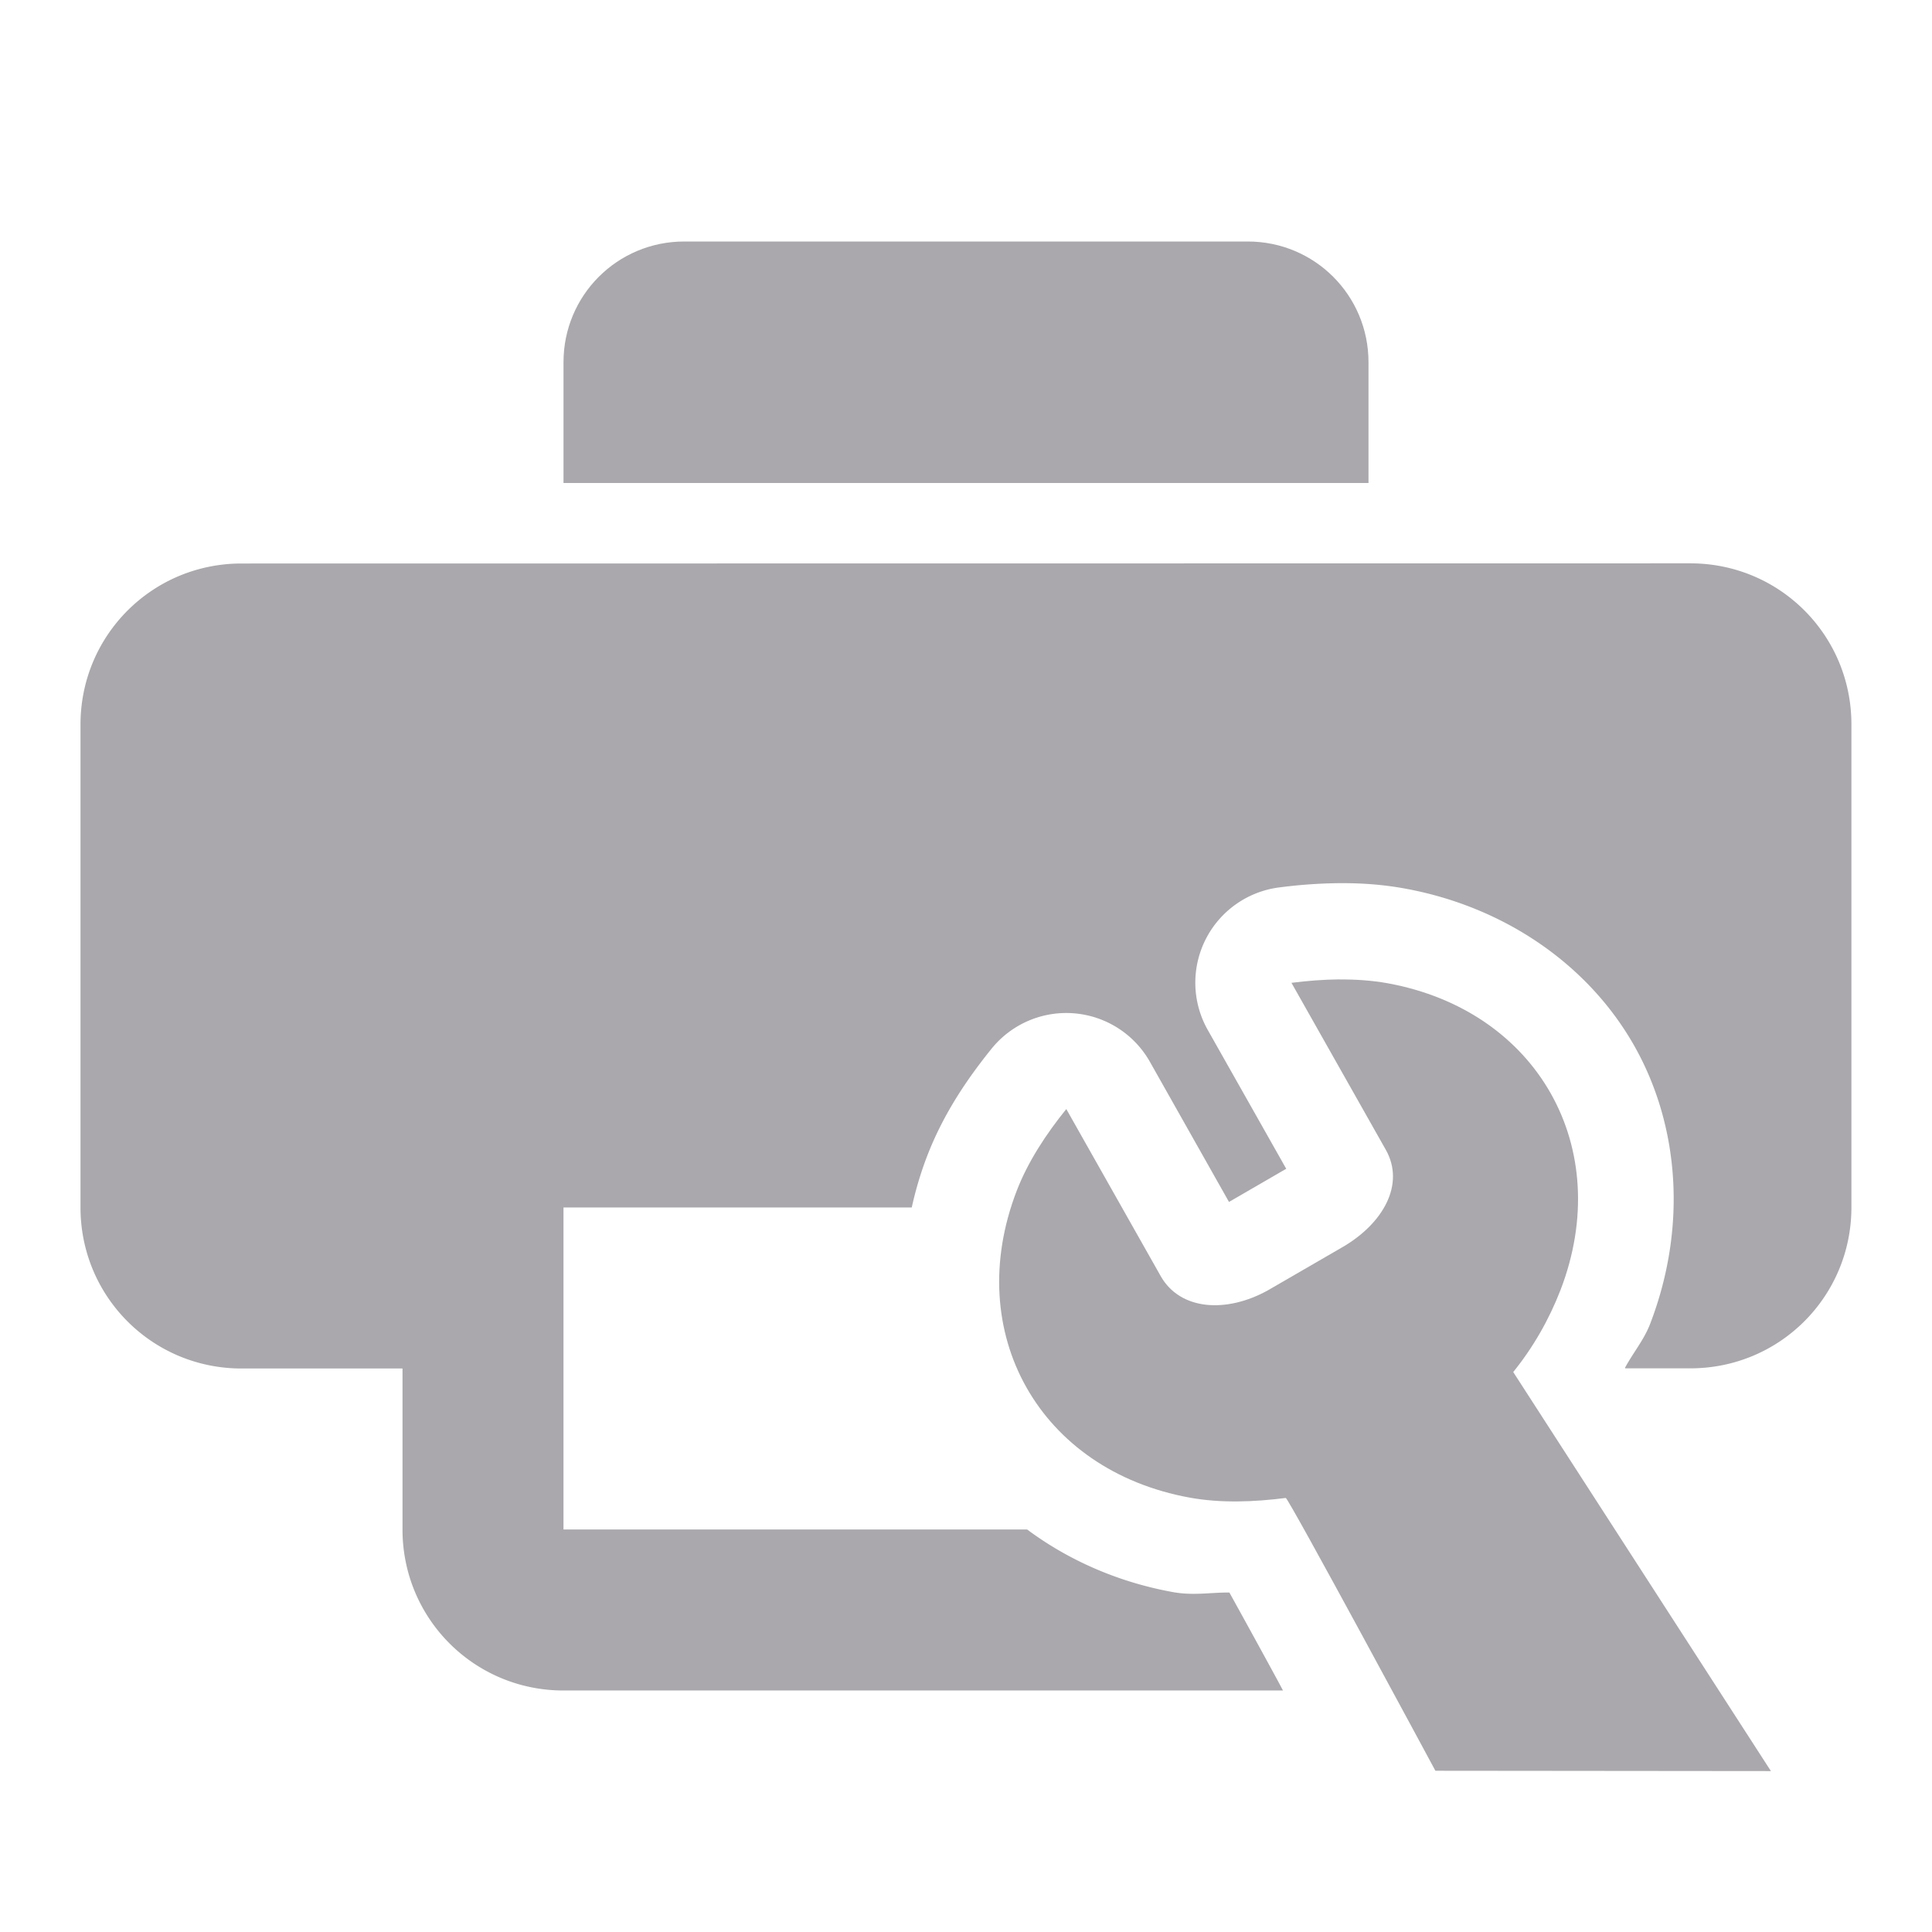 <svg viewBox="0 0 24 24" xmlns="http://www.w3.org/2000/svg"><g fill="#aaa8ac"><path d="m8.5 3c-.831 0-1.5.669-1.5 1.5v1.5h1.5 7 1.5v-1.5c0-.831-.669-1.5-1.5-1.5z"/><path d="m3 7c-1.108 0-2 .892-2 2v6c0 1.108.892 2 2 2h2v2c0 1.108.892 2 2 2h8.938c-.035-.065-.035-.066-.07-.131-.216-.397-.427-.781-.596-1.086-.238-.002-.449.041-.705-.006-.676-.123-1.293-.394-1.807-.777h-5.76v-4h4.326c.047-.212.109-.424.189-.633.206-.537.507-.973.803-1.34a1.193 1.193 0 0 1 1.967.164l.982 1.74.711-.412-.975-1.725a1.193 1.193 0 0 1 .887-1.77c.237-.031.484-.05.738-.053a1.193 1.193 0 0 0 .002 0c.258-.002.532.014.818.066 1.243.226 2.286.949 2.855 1.957.569 1.008.649 2.274.195 3.453-.075.196-.213.36-.312.545l.004.006h.809c1.108 0 2-.892 2-2v-6c0-1.108-.892-2-2-2z"/><path d="m16.641 12.166c-.2.002-.401.018-.598.043l1.172 2.074c.241.426-.029.915-.541 1.211l-.924.535c-.517.287-1.091.249-1.332-.178l-1.172-2.074c-.248.307-.475.649-.617 1.018-.678 1.765.285 3.47 2.15 3.809.39.071.801.054 1.193.004.032-.005 1.859 3.389 1.859 3.389l4.168.004-3.201-4.957c.248-.307.446-.653.588-1.021.678-1.765-.285-3.47-2.15-3.809-.195-.035-.395-.048-.596-.047z" stroke-width="3"/></g></svg>